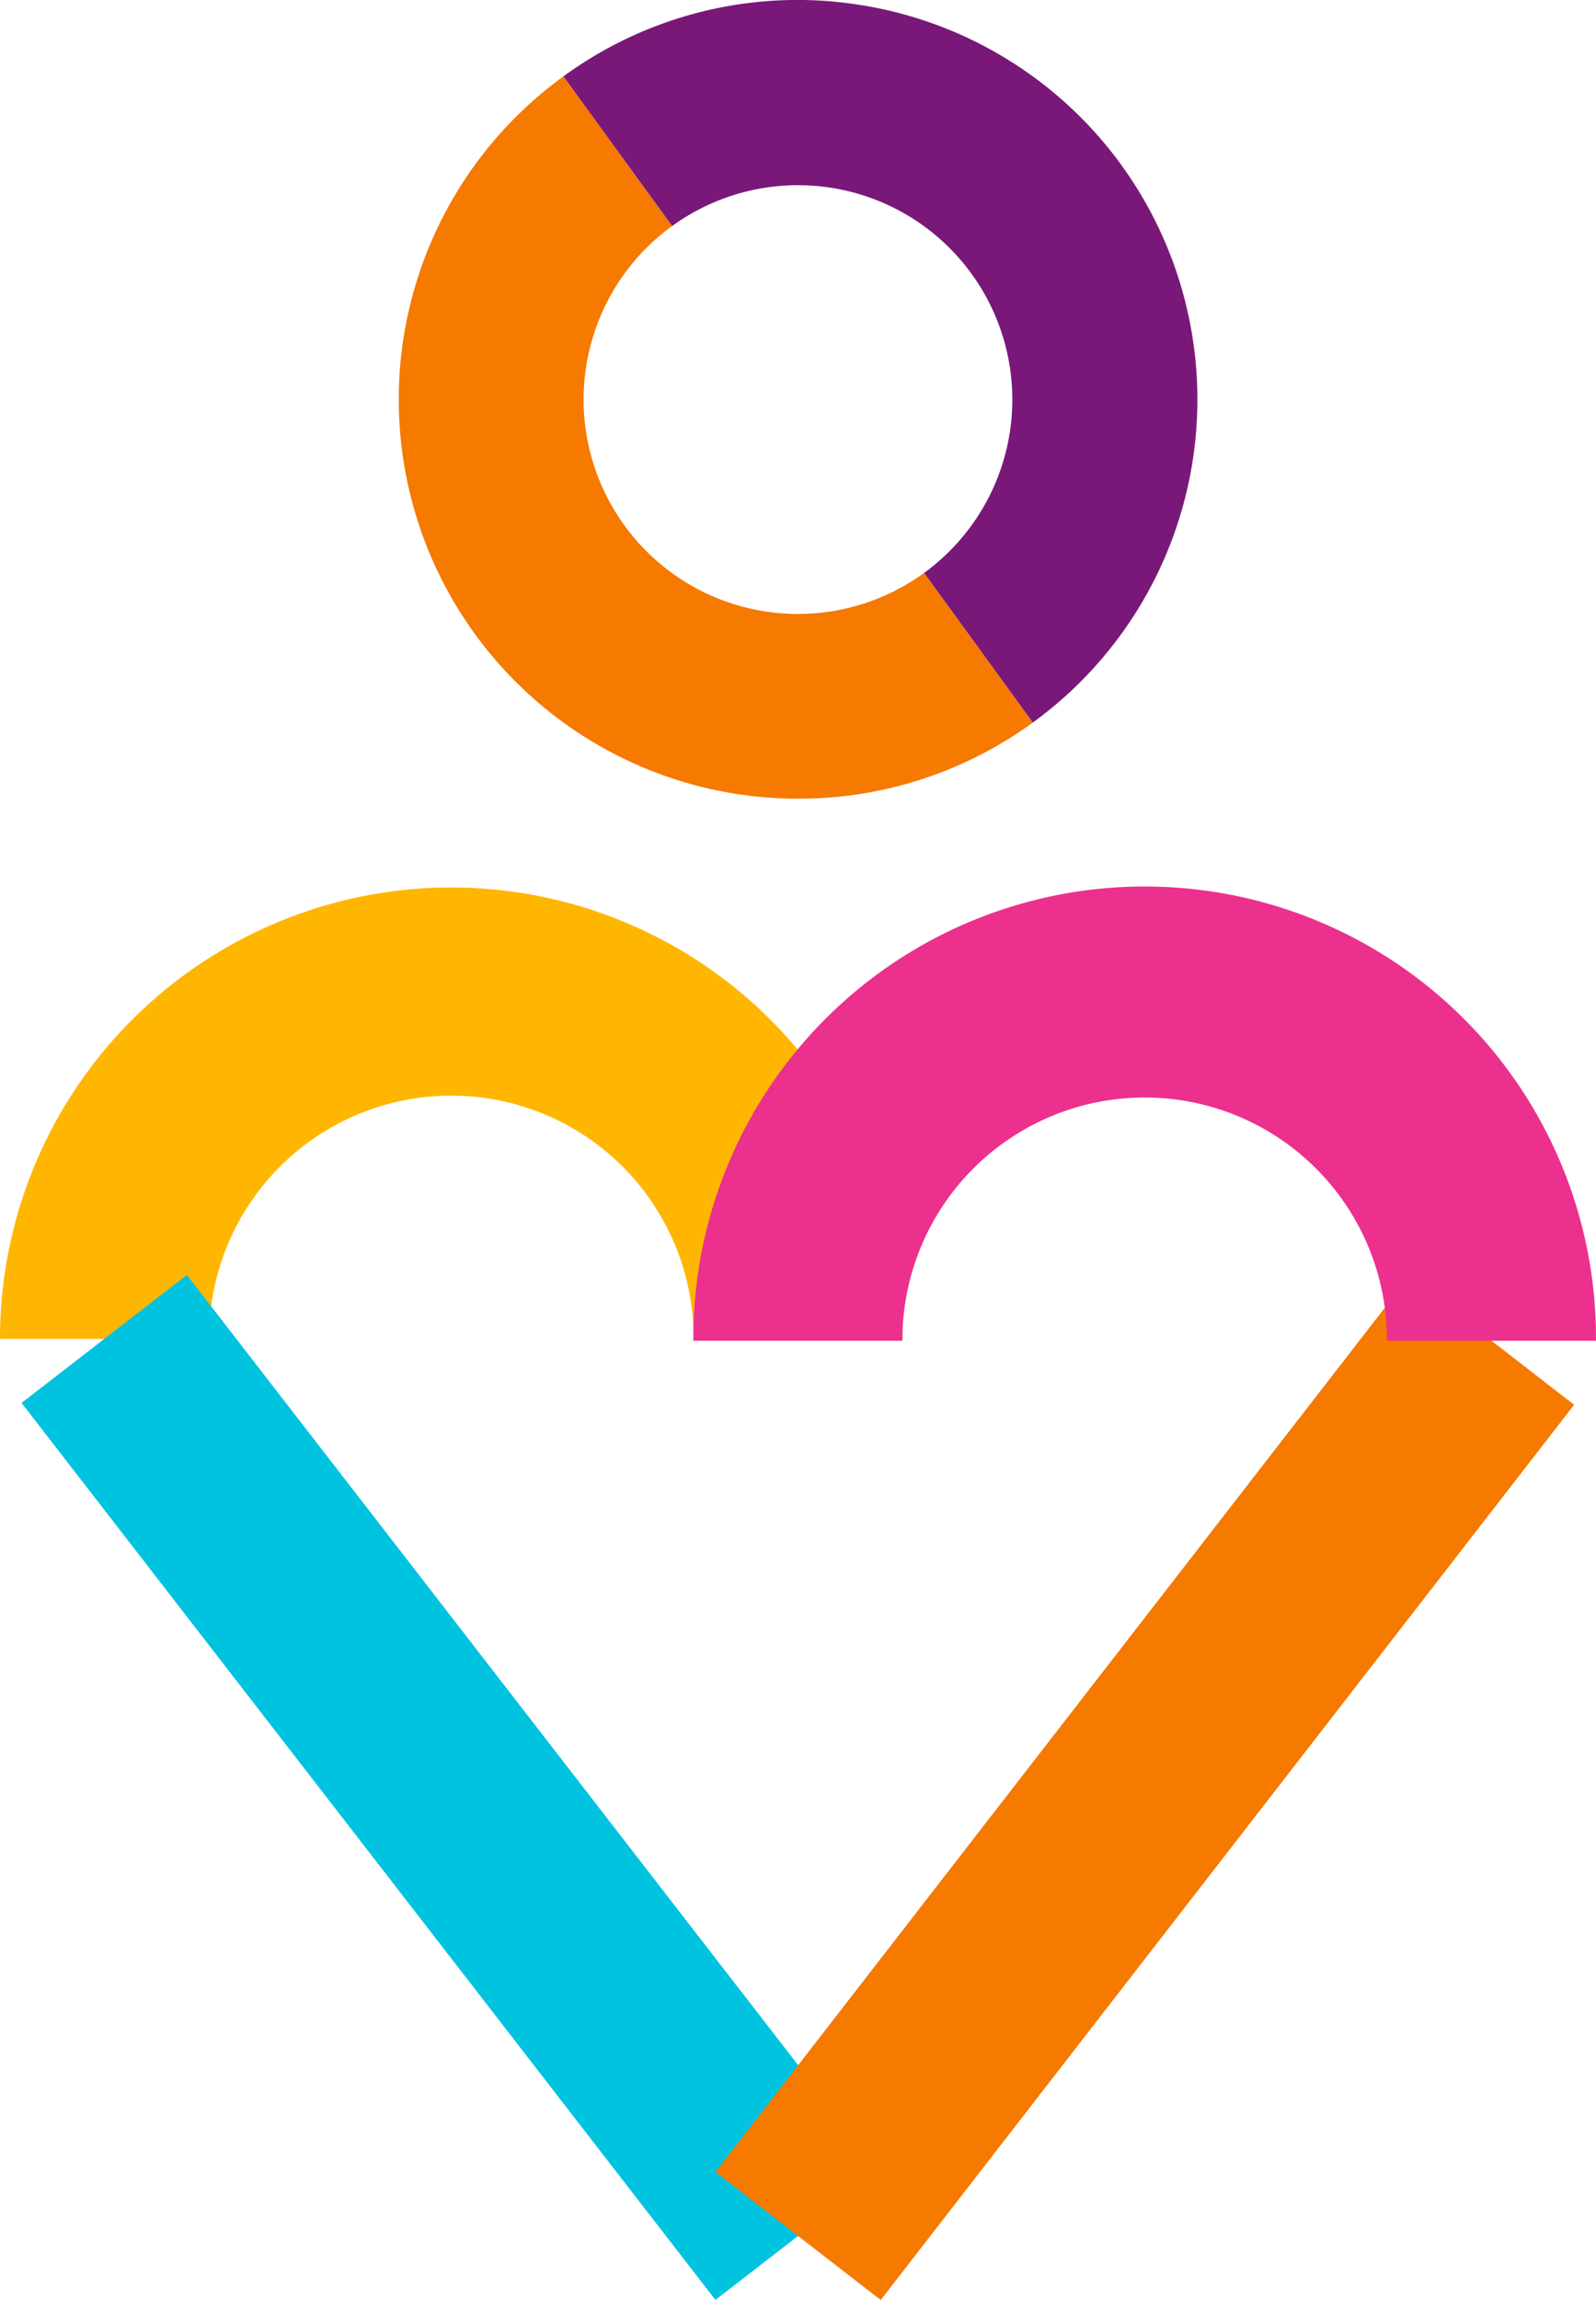 <svg xmlns="http://www.w3.org/2000/svg" width="443.61" height="639.153" viewBox="0 0 443.61 639.153">
  <g id="Group_252" data-name="Group 252" transform="translate(0 0)">
    <path id="Path_501" data-name="Path 501" d="M163.773,336.665h58.1a67.34,67.34,0,1,1,134.679,0h58.1a125.442,125.442,0,1,0-250.884,0" transform="translate(-163.773 35.403)" fill="#ffb600"/>
    <rect id="Rectangle_378" data-name="Rectangle 378" width="315.139" height="58.102" transform="matrix(-0.612, -0.791, 0.791, -0.612, 198.853, 639.134)" fill="#00c3e0"/>
    <rect id="Rectangle_379" data-name="Rectangle 379" width="58.102" height="314.691" transform="translate(244.8 639.153) rotate(-142.235)" fill="#f67900"/>
    <path id="Path_502" data-name="Path 502" d="M0,337.108H58.1a67.34,67.34,0,1,1,134.679,0h58.1A125.442,125.442,0,1,0,0,337.108" transform="translate(192.725 35.48)" fill="#ec308e"/>
    <path id="Path_503" data-name="Path 503" d="M244.114,220.41A110.386,110.386,0,0,0,309.2,199.254l-30.215-41.588a59.578,59.578,0,1,1-70.037-96.4L178.734,19.68a110.95,110.95,0,0,0,65.38,200.73" transform="translate(-22.134 1.541)" fill="#f67900"/>
    <path id="Path_504" data-name="Path 504" d="M224.6,202.442a110.983,110.983,0,0,0-47.873-199.4,110.251,110.251,0,0,0-82.595,19.83l30.215,41.588a59.578,59.578,0,0,1,70.037,96.4Z" transform="translate(62.473 -1.646)" fill="#791879"/>
  </g>
</svg>
